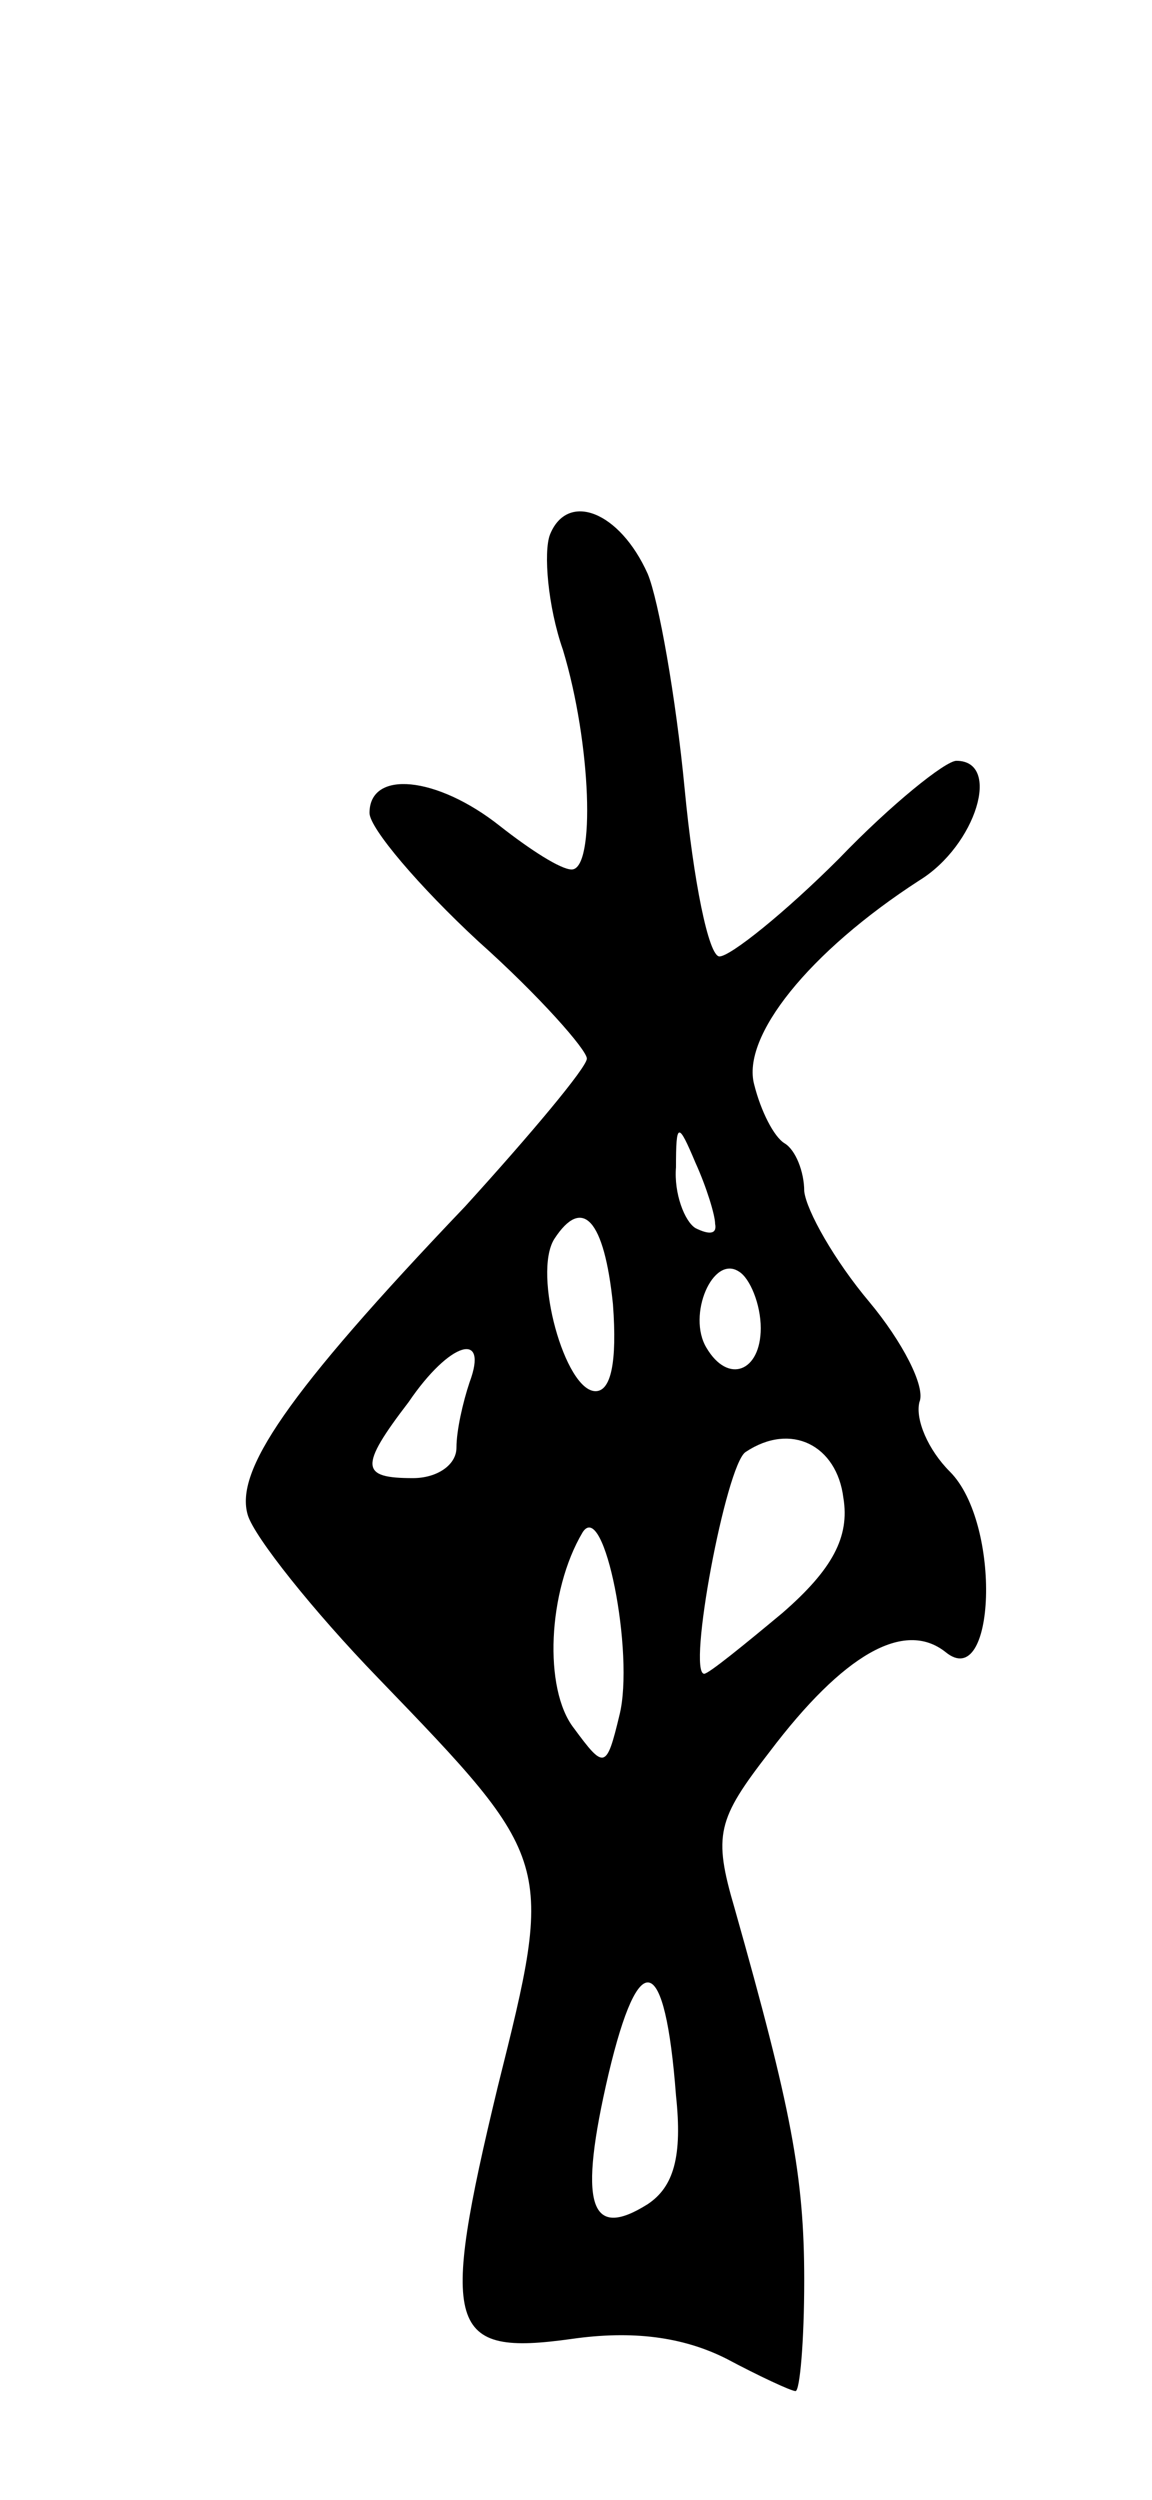 <svg version="1.0" xmlns="http://www.w3.org/2000/svg"
 width="53pt" height="115pt" viewBox="0 0 53 115"
 preserveAspectRatio="xMidYMid meet">
<g transform="translate(0,115) scale(0.1,-0.1)"
fill="#000000" stroke="none">
<path d="M253 904 c-3 -8 -1 -33 6 -53 13 -43 15 -101 4 -101 -5 0 -19 9 -33
20 -29 23 -60 26 -60 6 0 -7 23 -34 50 -59 28 -25 50 -50 50 -54 0 -4 -26 -35
-56 -68 -83 -87 -106 -122 -100 -142 3 -10 30 -44 60 -75 81 -84 81 -84 55
-188 -27 -112 -23 -124 34 -116 28 4 51 1 71 -9 15 -8 30 -15 32 -15 2 0 4 23
4 51 0 48 -6 79 -32 171 -10 34 -8 41 16 72 34 45 62 61 81 46 23 -19 26 59 2
83 -10 10 -16 24 -14 32 3 7 -8 28 -23 46 -16 19 -29 42 -30 51 0 9 -4 19 -9
22 -5 3 -11 15 -14 27 -6 22 25 61 76 94 26 16 38 55 17 55 -5 0 -30 -20 -54
-45 -25 -25 -50 -45 -55 -45 -5 0 -12 35 -16 77 -4 42 -12 87 -17 99 -13 29
-37 38 -45 18z m76 -317 c1 -5 -3 -5 -9 -2 -5 3 -10 16 -9 28 0 21 1 21 9 2 5
-11 9 -24 9 -28z m-47 -37 c2 -27 -1 -40 -8 -40 -14 0 -29 54 -19 70 13 20 23
9 27 -30z m68 -11 c0 -20 -15 -26 -25 -9 -9 15 3 43 15 35 5 -3 10 -15 10 -26z
m-134 -25 c-3 -9 -6 -22 -6 -30 0 -8 -9 -14 -20 -14 -24 0 -25 5 -2 35 19 28
37 33 28 9z m172 -53 c3 -18 -5 -33 -28 -53 -18 -15 -34 -28 -36 -28 -8 0 10
96 19 102 21 14 42 3 45 -21z m-103 -100 c-6 -25 -7 -25 -21 -6 -14 18 -12 63
4 90 10 16 24 -56 17 -84z m26 -175 c3 -28 -1 -42 -13 -50 -27 -17 -32 0 -18
60 14 59 26 56 31 -10z"/>
</g>
</svg>
